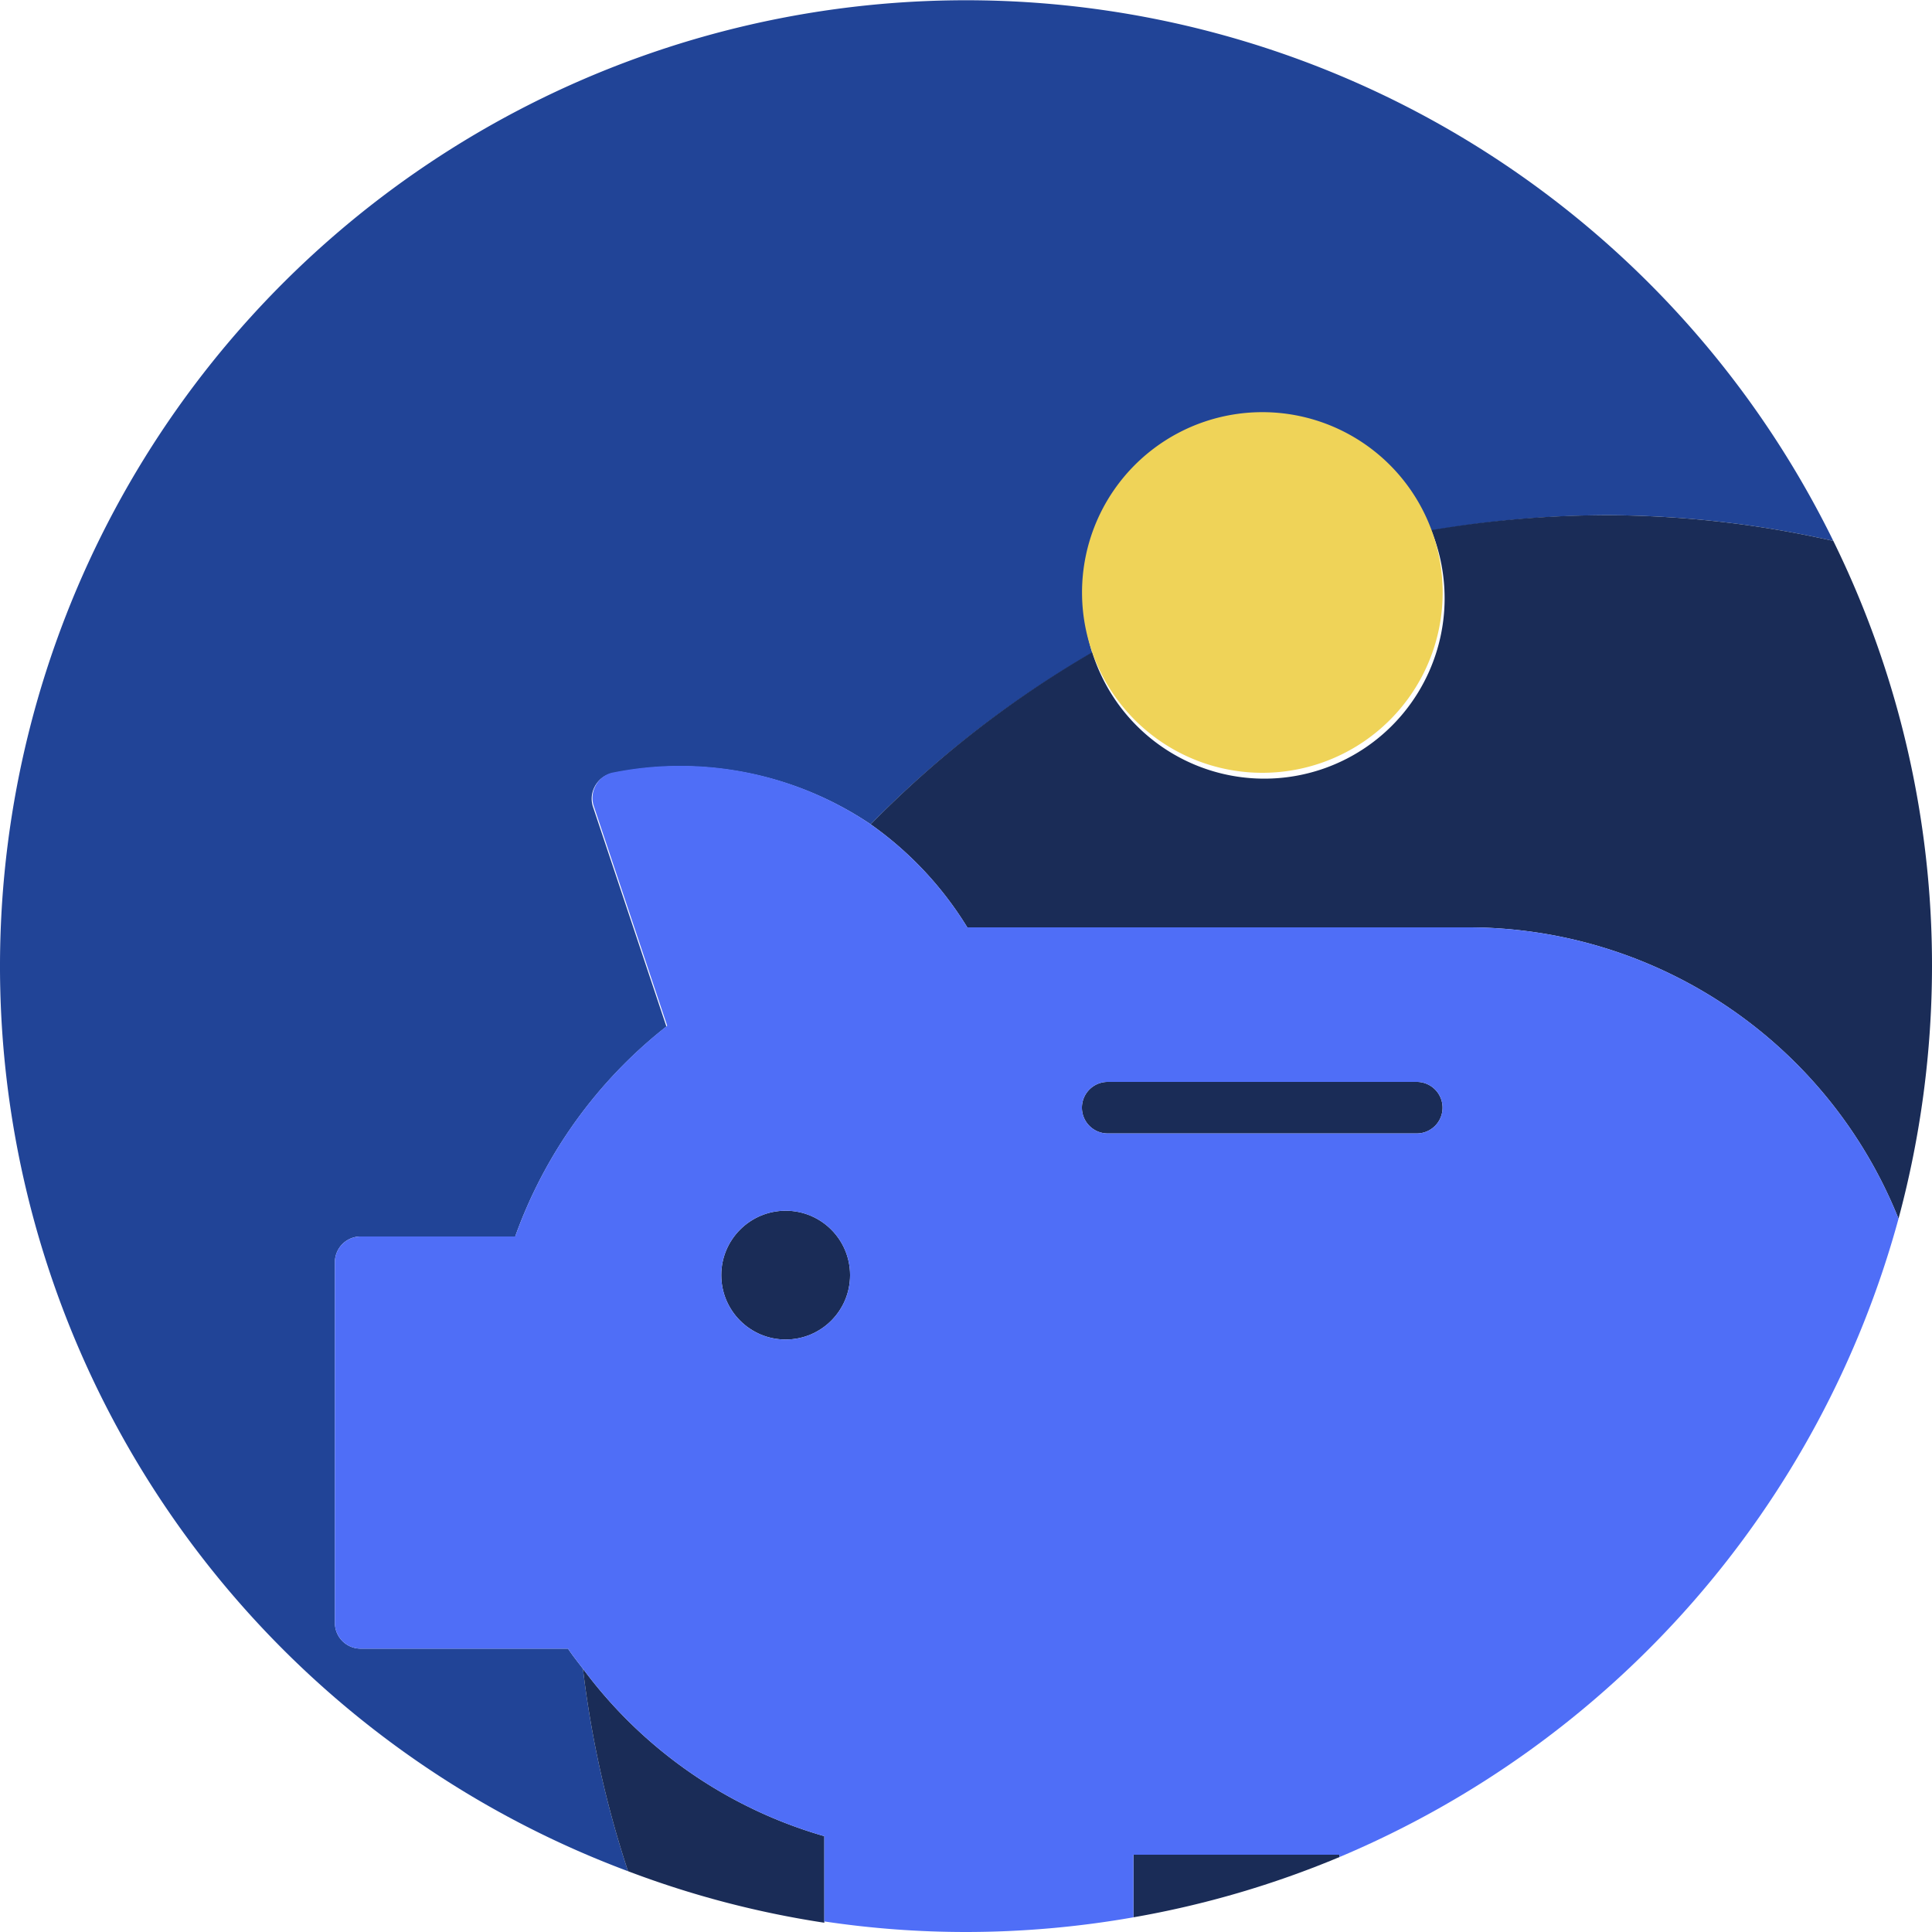 <svg id="Layer_1" data-name="Layer 1" xmlns="http://www.w3.org/2000/svg" viewBox="0 0 75 75"><defs><style>.cls-1{fill:#214497;}.cls-2{fill:#1a2c57;}.cls-3{fill:#efd358;}.cls-4{fill:#4f6ef7;}</style></defs><path class="cls-1" d="M22.63,64.78c-.2-.26-.4-.51-.58-.78H14a1,1,0,0,1-1-1V49a1,1,0,0,1,1-1h6a18.13,18.13,0,0,1,5.87-8.15l-2.85-8.53a1,1,0,0,1,.07-.79,1,1,0,0,1,.62-.5A13.2,13.2,0,0,1,33.8,32a40.41,40.41,0,0,1,8.6-6.66,7,7,0,0,1,13.16-4.74A40.78,40.78,0,0,1,62.33,20a40.19,40.19,0,0,1,8.84,1A37.5,37.5,0,1,0,24.38,72.64,40.19,40.19,0,0,1,22.63,64.78Z"/><path class="cls-2" d="M22.63,64.78a40.19,40.19,0,0,0,1.75,7.86,37.2,37.2,0,0,0,7.62,2V71.28A17.79,17.79,0,0,1,22.63,64.78Z"/><path class="cls-2" d="M55.56,20.58A7,7,0,1,1,42.4,25.32,40.41,40.41,0,0,0,33.8,32a13.57,13.57,0,0,1,3.75,4H57A18,18,0,0,1,73.7,47.31,37.81,37.81,0,0,0,75,37.5,37.32,37.32,0,0,0,71.17,21a40.19,40.19,0,0,0-8.84-1A40.78,40.78,0,0,0,55.56,20.58Z"/><path class="cls-2" d="M55,42H43a1,1,0,0,0,0,2H55a1,1,0,0,0,0-2Z"/><path class="cls-2" d="M44,72v2.43a37.23,37.23,0,0,0,8-2.34V72Z"/><circle class="cls-2" cx="30.5" cy="49.5" r="2.5"/><path class="cls-3" d="M49,30a7,7,0,1,0-6.6-4.68A7,7,0,0,0,49,30Z"/><path class="cls-4" d="M57,36H37.55a13.57,13.57,0,0,0-3.75-4A13.2,13.2,0,0,0,23.74,30a1,1,0,0,0-.62.5,1,1,0,0,0-.07.79l2.85,8.53A18.13,18.13,0,0,0,20,48H14a1,1,0,0,0-1,1V63a1,1,0,0,0,1,1h8.05c.18.27.38.52.58.78A17.79,17.79,0,0,0,32,71.28v3.31a37,37,0,0,0,5.5.41,37.59,37.59,0,0,0,6.5-.57V72h8v.09A37.62,37.62,0,0,0,73.7,47.31,18,18,0,0,0,57,36ZM30.5,52A2.5,2.5,0,1,1,33,49.5,2.5,2.5,0,0,1,30.5,52ZM55,44H43a1,1,0,0,1,0-2H55a1,1,0,0,1,0,2Z"/></svg>
